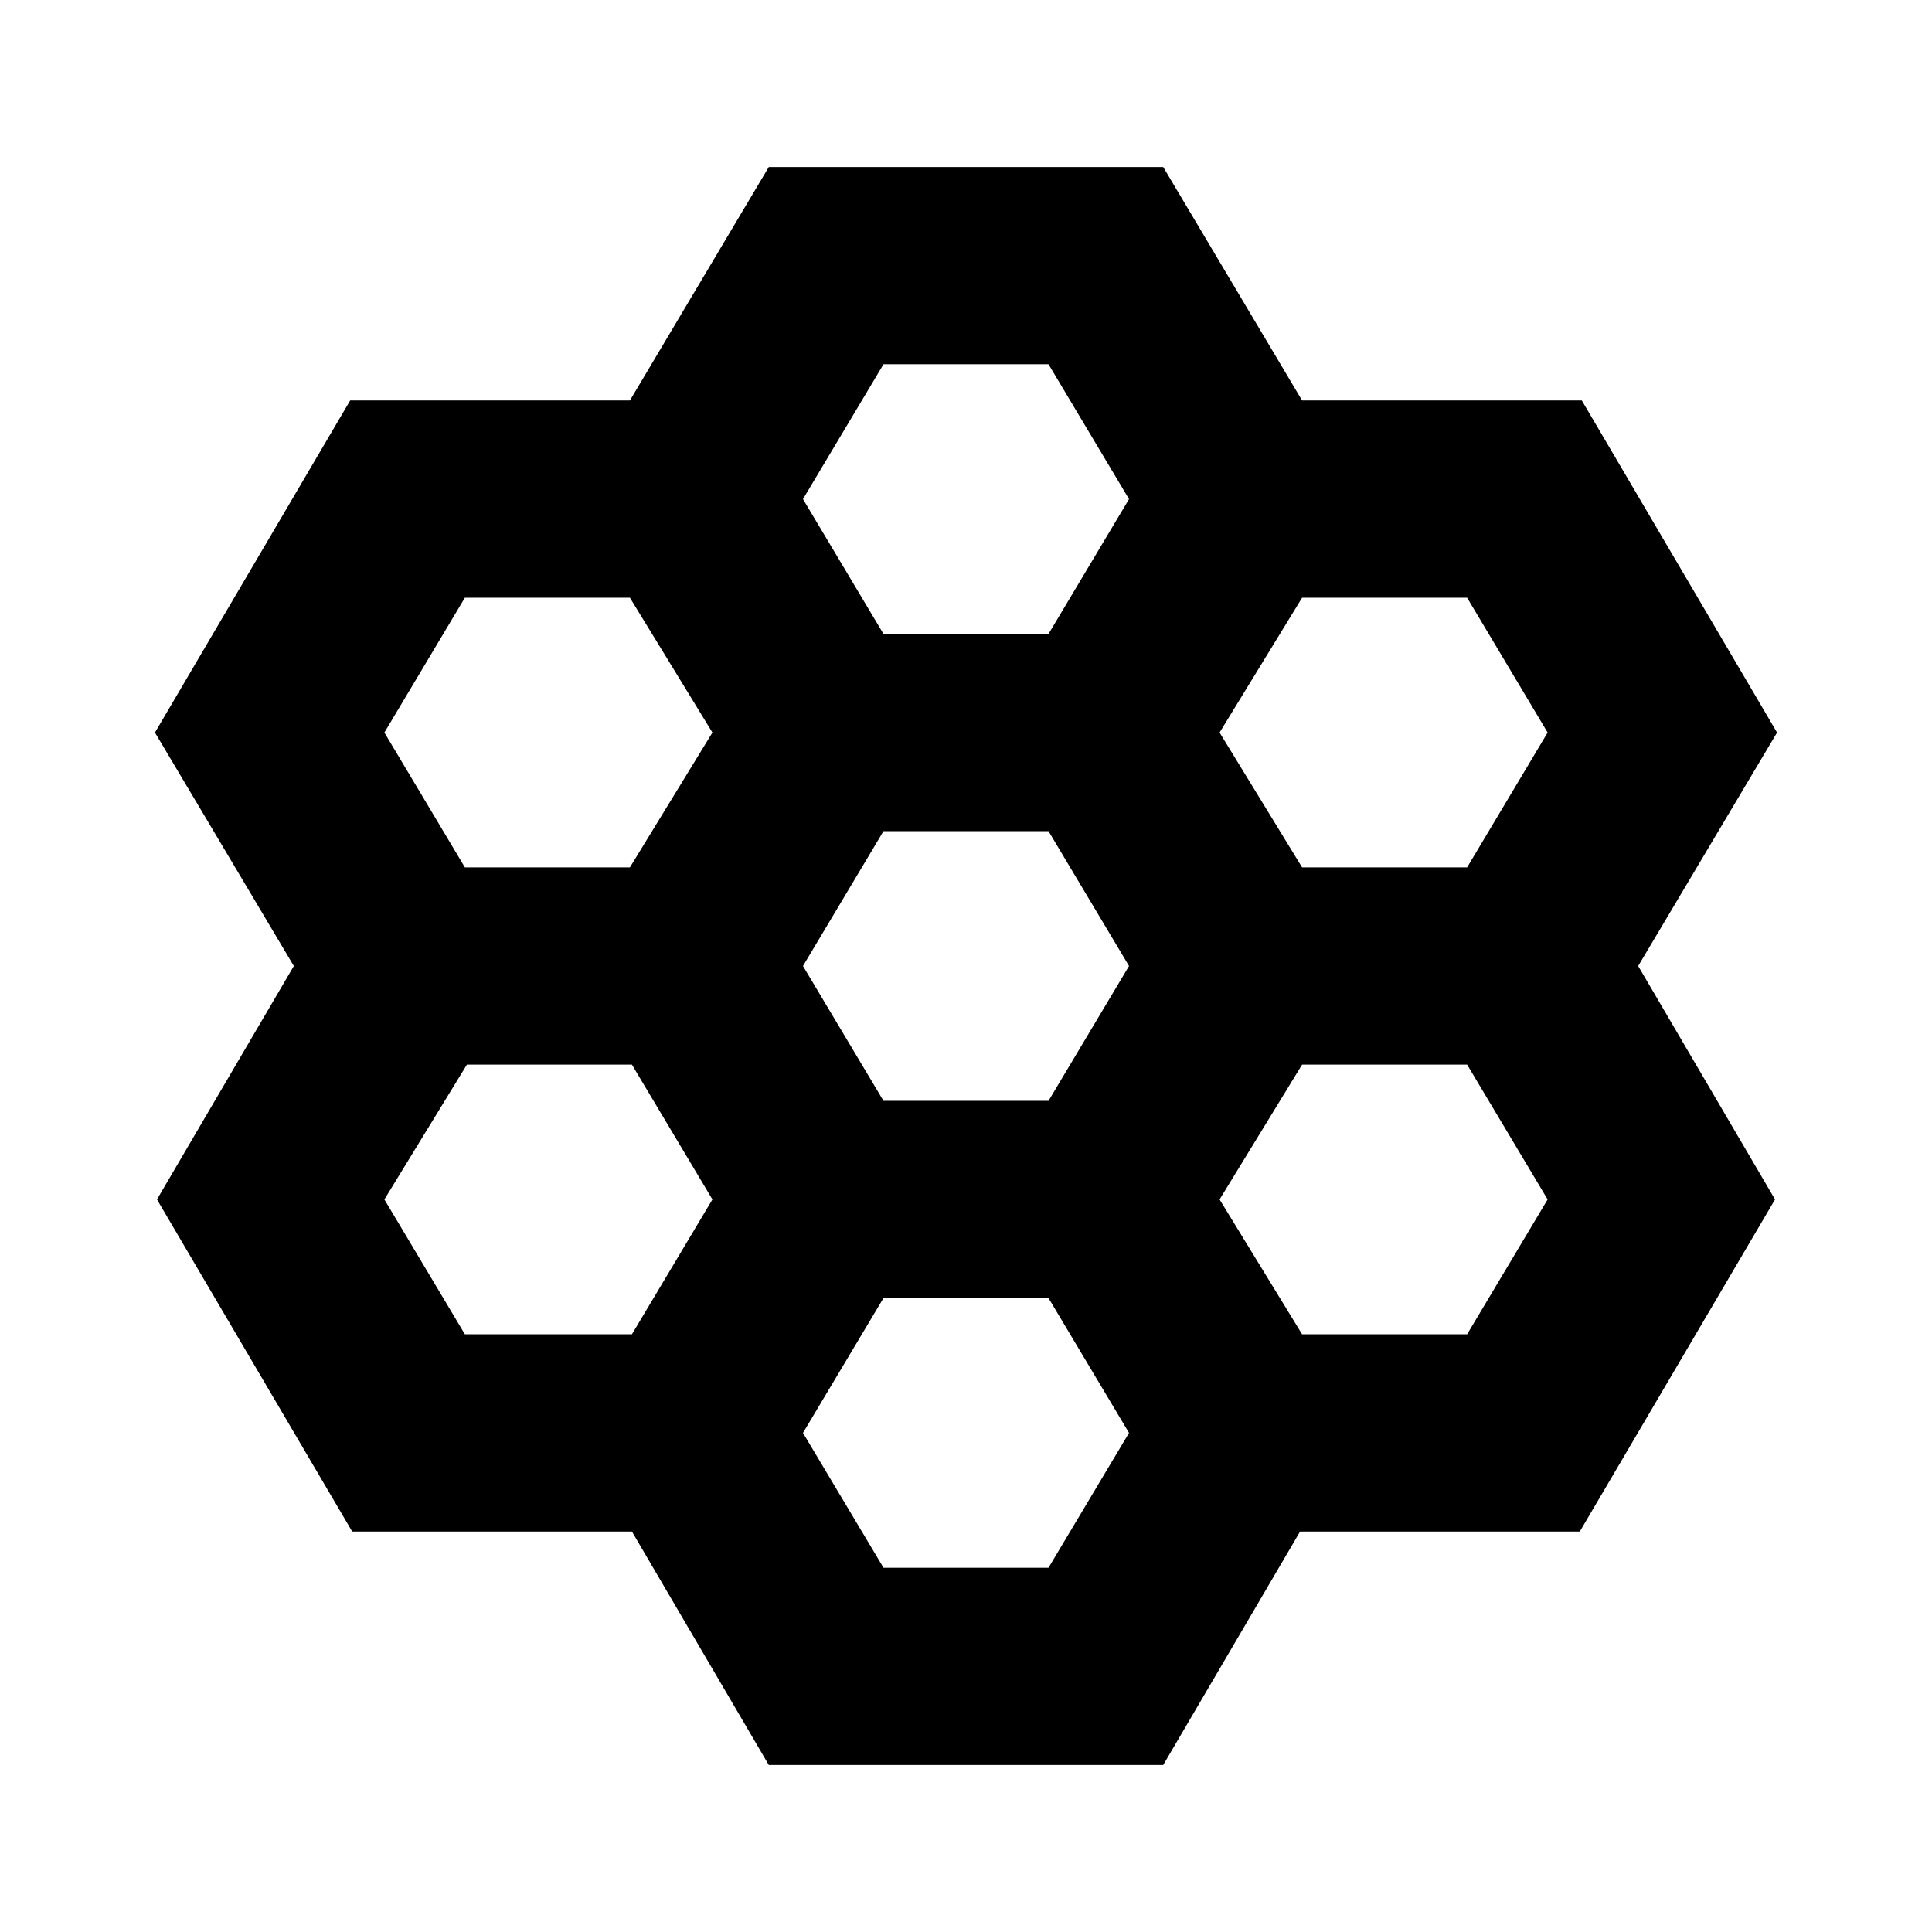 <svg xmlns="http://www.w3.org/2000/svg" height="20" viewBox="0 -960 960 960" width="20"><path d="m382-83-68-116H175L78-364l68-116-69-116 97-165h139l69-116h196l69 116h139l97 165-69 116 68 116-97 165H646L578-83H382Zm265-446h82l40-67-40-67h-82l-41 67 41 67ZM439-413h82l40-67-40-67h-82l-40 67 40 67Zm0-232h82l40-67-40-67h-82l-40 67 40 67ZM231-529h82l41-67-41-67h-82l-40 67 40 67Zm0 232h83l40-67-40-67h-82l-41 67 40 67Zm208 116h82l40-67-40-67h-82l-40 67 40 67Zm208-116h82l40-67-40-67h-82l-41 67 41 67Z"/></svg>